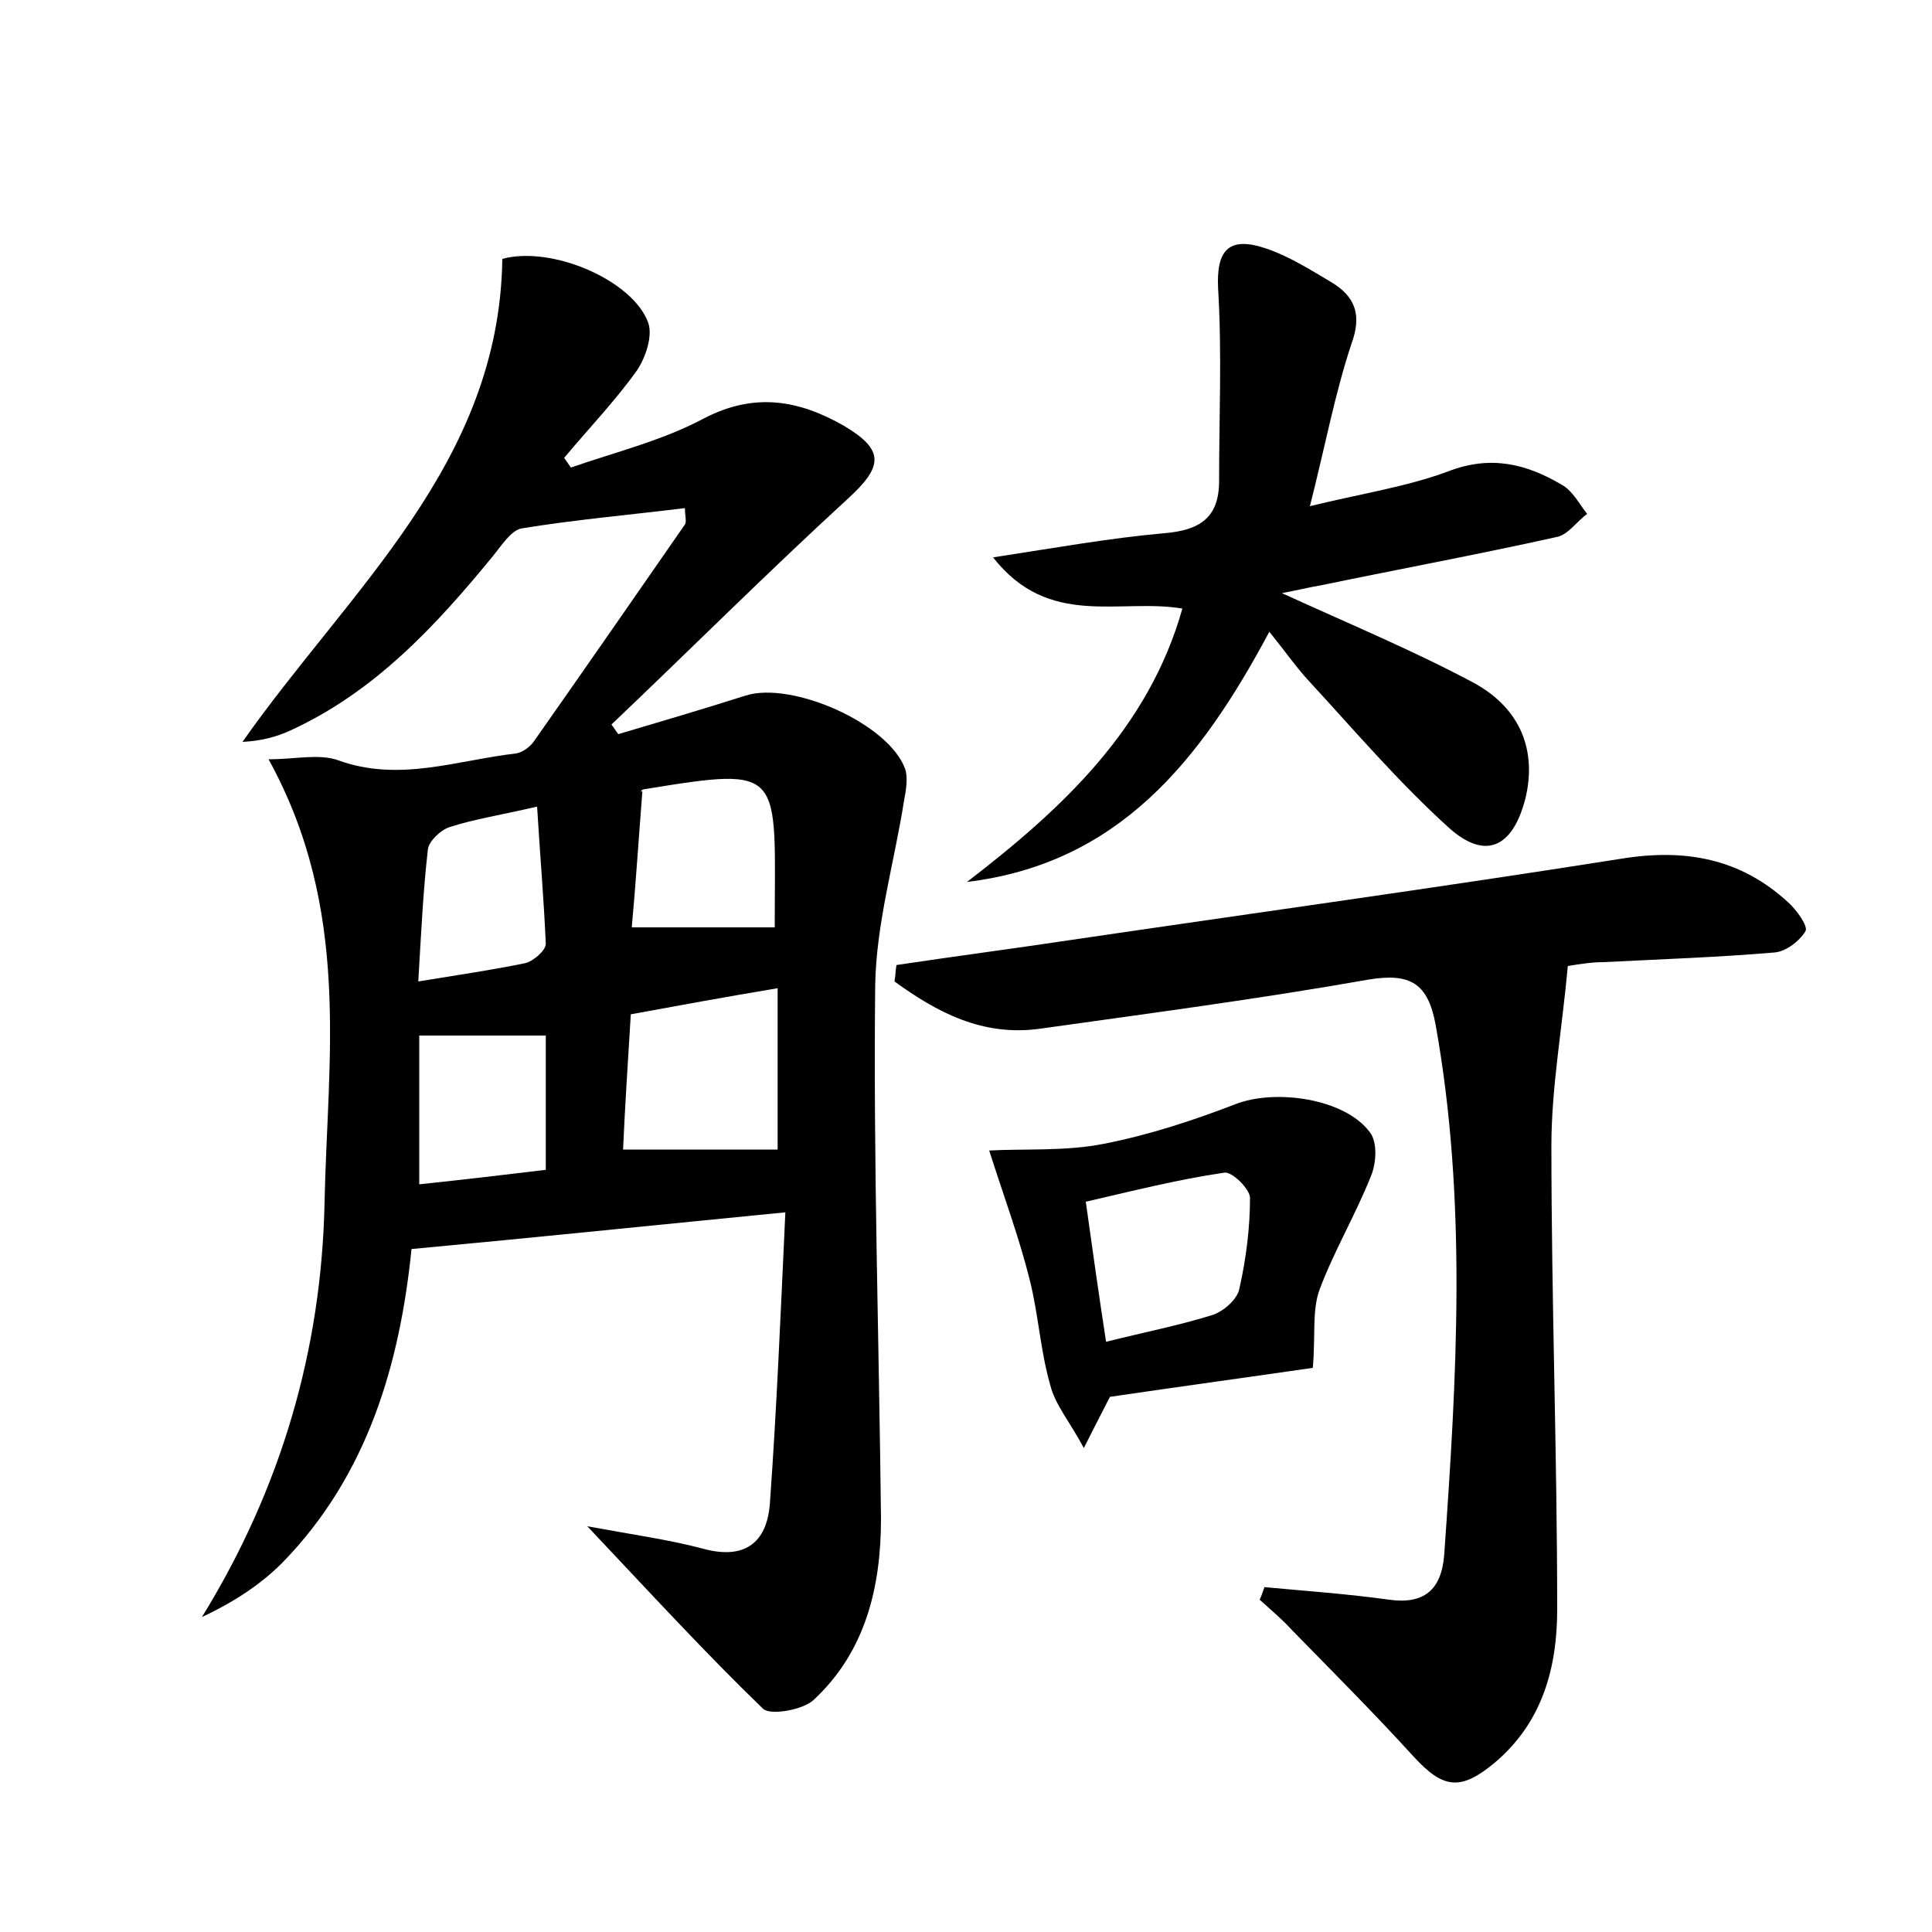 <?xml version="1.0" encoding="utf-8"?>
<!-- Generator: Adobe Illustrator 22.0.0, SVG Export Plug-In . SVG Version: 6.00 Build 0)  -->
<svg version="1.1" id="图层_1" xmlns="http://www.w3.org/2000/svg" xmlns:xlink="http://www.w3.org/1999/xlink" x="0px" y="0px"
	 viewBox="0 0 200 200" style="enable-background:new 0 0 200 200;" xml:space="preserve">
<style type="text/css">
	.st0{fill:#FFFFFF;}
</style>
<g>
	
	<path d="M27.8,78.6c2.8,0,5.2-0.6,7.2,0.1c6.3,2.3,12.3,0,18.4-0.7c0.7-0.1,1.5-0.7,1.9-1.3c5.2-7.4,10.4-14.9,15.6-22.4
		c0.2-0.3,0-0.9,0-1.7c-5.7,0.7-11.4,1.2-16.9,2.1c-1.1,0.2-2.1,1.8-3,2.9c-5.9,7.2-12.2,14-20.9,18c-1.5,0.7-3.1,1.1-5,1.2
		c11.1-15.8,26.6-28.8,26.9-50c5.1-1.4,13.5,2.2,15.1,6.6c0.5,1.4-0.3,3.7-1.2,5c-2.3,3.2-5,6-7.5,9c0.2,0.3,0.5,0.7,0.7,1
		c4.6-1.6,9.5-2.8,13.8-5.1c5.2-2.7,9.8-1.9,14.5,0.8c4.2,2.5,4,4.2,0.4,7.5C79.4,59.3,71.4,67.3,63.3,75c0.2,0.3,0.5,0.7,0.7,1
		c4.4-1.3,8.8-2.6,13.2-4c4.8-1.5,14.8,2.9,16.5,7.6c0.3,0.9,0.1,2.2-0.1,3.2c-1,6.4-2.9,12.8-3,19.2c-0.2,18.4,0.4,36.8,0.6,55.2
		c0,7.1-1.6,13.8-7,18.8c-1.1,1-4.4,1.6-5.2,0.9c-5.9-5.7-11.5-11.8-18.2-18.9c4.9,0.9,8.5,1.4,11.9,2.3c4.3,1.2,6.7-0.5,7-4.7
		c0.7-9.7,1.1-19.4,1.6-30.1c-13.3,1.3-25.8,2.6-38.7,3.8c-1.2,11.8-4.5,23.4-13.4,32.5c-2.3,2.3-5.1,4.1-8.3,5.6
		c8.2-13.3,12.4-27.7,12.7-43C33.9,109.6,36.4,94.2,27.8,78.6z M64.5,119c5.8,0,10.9,0,16,0c0-5,0-10.6,0-16.7
		c-5.4,0.9-10.3,1.8-15.2,2.7C65,110,64.7,114.4,64.5,119z M80.2,96c0-16.3,1.2-16.7-13.5-14.3c-0.3,0-0.5,0.4-0.2,0.2
		c-0.4,5.1-0.7,9.8-1.1,14.1C70.5,96,75.2,96,80.2,96z M55.6,83.5c-3.9,0.9-6.5,1.3-9,2.1c-1,0.3-2.2,1.5-2.3,2.3
		c-0.5,4.3-0.7,8.7-1,13.7c4.3-0.7,7.7-1.2,11.1-1.9c0.8-0.2,2.1-1.3,2.1-2C56.3,93.1,55.9,88.5,55.6,83.5z M43.4,107.2
		c0,5.1,0,9.9,0,15.4c4.7-0.5,9-1,13.1-1.5c0-5.1,0-9.6,0-13.9C51.9,107.2,47.8,107.2,43.4,107.2z"/>
	<path d="M162.3,100c-0.6,6.6-1.7,12.6-1.7,18.6c0,16,0.6,32,0.6,48c0,6-1.5,11.7-6.5,15.9c-3.5,2.9-5.3,2.7-8.4-0.7
		c-4.1-4.5-8.4-8.8-12.6-13.1c-1-1.1-2.2-2.1-3.3-3.1c0.2-0.4,0.3-0.8,0.5-1.3c4.3,0.4,8.6,0.7,12.9,1.3c3.6,0.5,5.4-1,5.7-4.6
		c1.3-18.4,2.4-36.7-0.9-55c-0.8-4.2-2.6-5.3-6.9-4.6c-11.3,2-22.7,3.5-34.1,5.1c-5.9,0.8-10.6-1.7-15-4.9c0.1-0.6,0.1-1.1,0.2-1.7
		c6-0.9,12.1-1.7,18.1-2.6c19-2.8,37.9-5.4,56.9-8.4c6.7-1.1,12.4,0,17.3,4.5c0.9,0.8,2.1,2.5,1.8,3c-0.6,1-2,2.1-3.2,2.2
		c-5.9,0.5-11.8,0.7-17.7,1C164.8,99.6,163.5,99.8,162.3,100z"/>
	<path d="M122.4,63c-6.5-1.1-13.8,2.1-19.6-5.3c6.5-1,12.1-2,17.7-2.5c3.7-0.3,5.7-1.6,5.7-5.4c0-6.6,0.3-13.3-0.1-19.9
		c-0.2-3.9,1-5.5,4.9-4.2c2.4,0.8,4.6,2.2,6.8,3.5c2.5,1.5,3.2,3.4,2.1,6.4c-1.7,5.1-2.7,10.5-4.3,16.8c5.3-1.3,10-2,14.3-3.6
		c4.4-1.7,8.1-0.8,11.8,1.4c1.1,0.6,1.8,2,2.6,3c-1.1,0.8-2,2.2-3.2,2.4c-8.1,1.8-16.2,3.3-24.4,5c-1.2,0.2-2.4,0.5-4,0.8
		c7,3.2,13.5,5.9,19.7,9.2c5.1,2.7,6.7,7.2,5.5,12.1c-1.3,5-4.1,6.4-7.9,3c-5.2-4.7-9.8-10.1-14.5-15.2c-1.3-1.4-2.4-3-4.1-5.1
		c-7.2,13.5-15.7,24-31.3,25.9C110,83.7,118.9,75.4,122.4,63z"/>
	<path d="M102.4,119.1c3.6-0.2,7.9,0.1,11.9-0.7c4.6-0.9,9.2-2.4,13.6-4.1c4.1-1.6,11.3-0.6,13.9,2.9c0.8,1,0.7,3.2,0.1,4.6
		c-1.6,4-3.8,7.7-5.3,11.7c-0.8,2.2-0.4,4.8-0.7,8.1c-6.2,0.9-13.5,1.9-21,3c-0.6,1.2-1.3,2.5-2.7,5.3c-1.5-2.8-3-4.5-3.5-6.6
		c-1-3.5-1.2-7.2-2.1-10.8C105.5,128.1,103.9,123.8,102.4,119.1z M114.5,138.9c4-1,7.6-1.7,11.1-2.8c1.1-0.4,2.5-1.6,2.7-2.7
		c0.7-3.1,1.1-6.3,1.1-9.4c0-0.9-1.9-2.8-2.7-2.6c-4.8,0.7-9.5,1.9-14.3,3C113.1,129.4,113.7,133.7,114.5,138.9z"/>
	
	
	
	
	
</g>
</svg>
